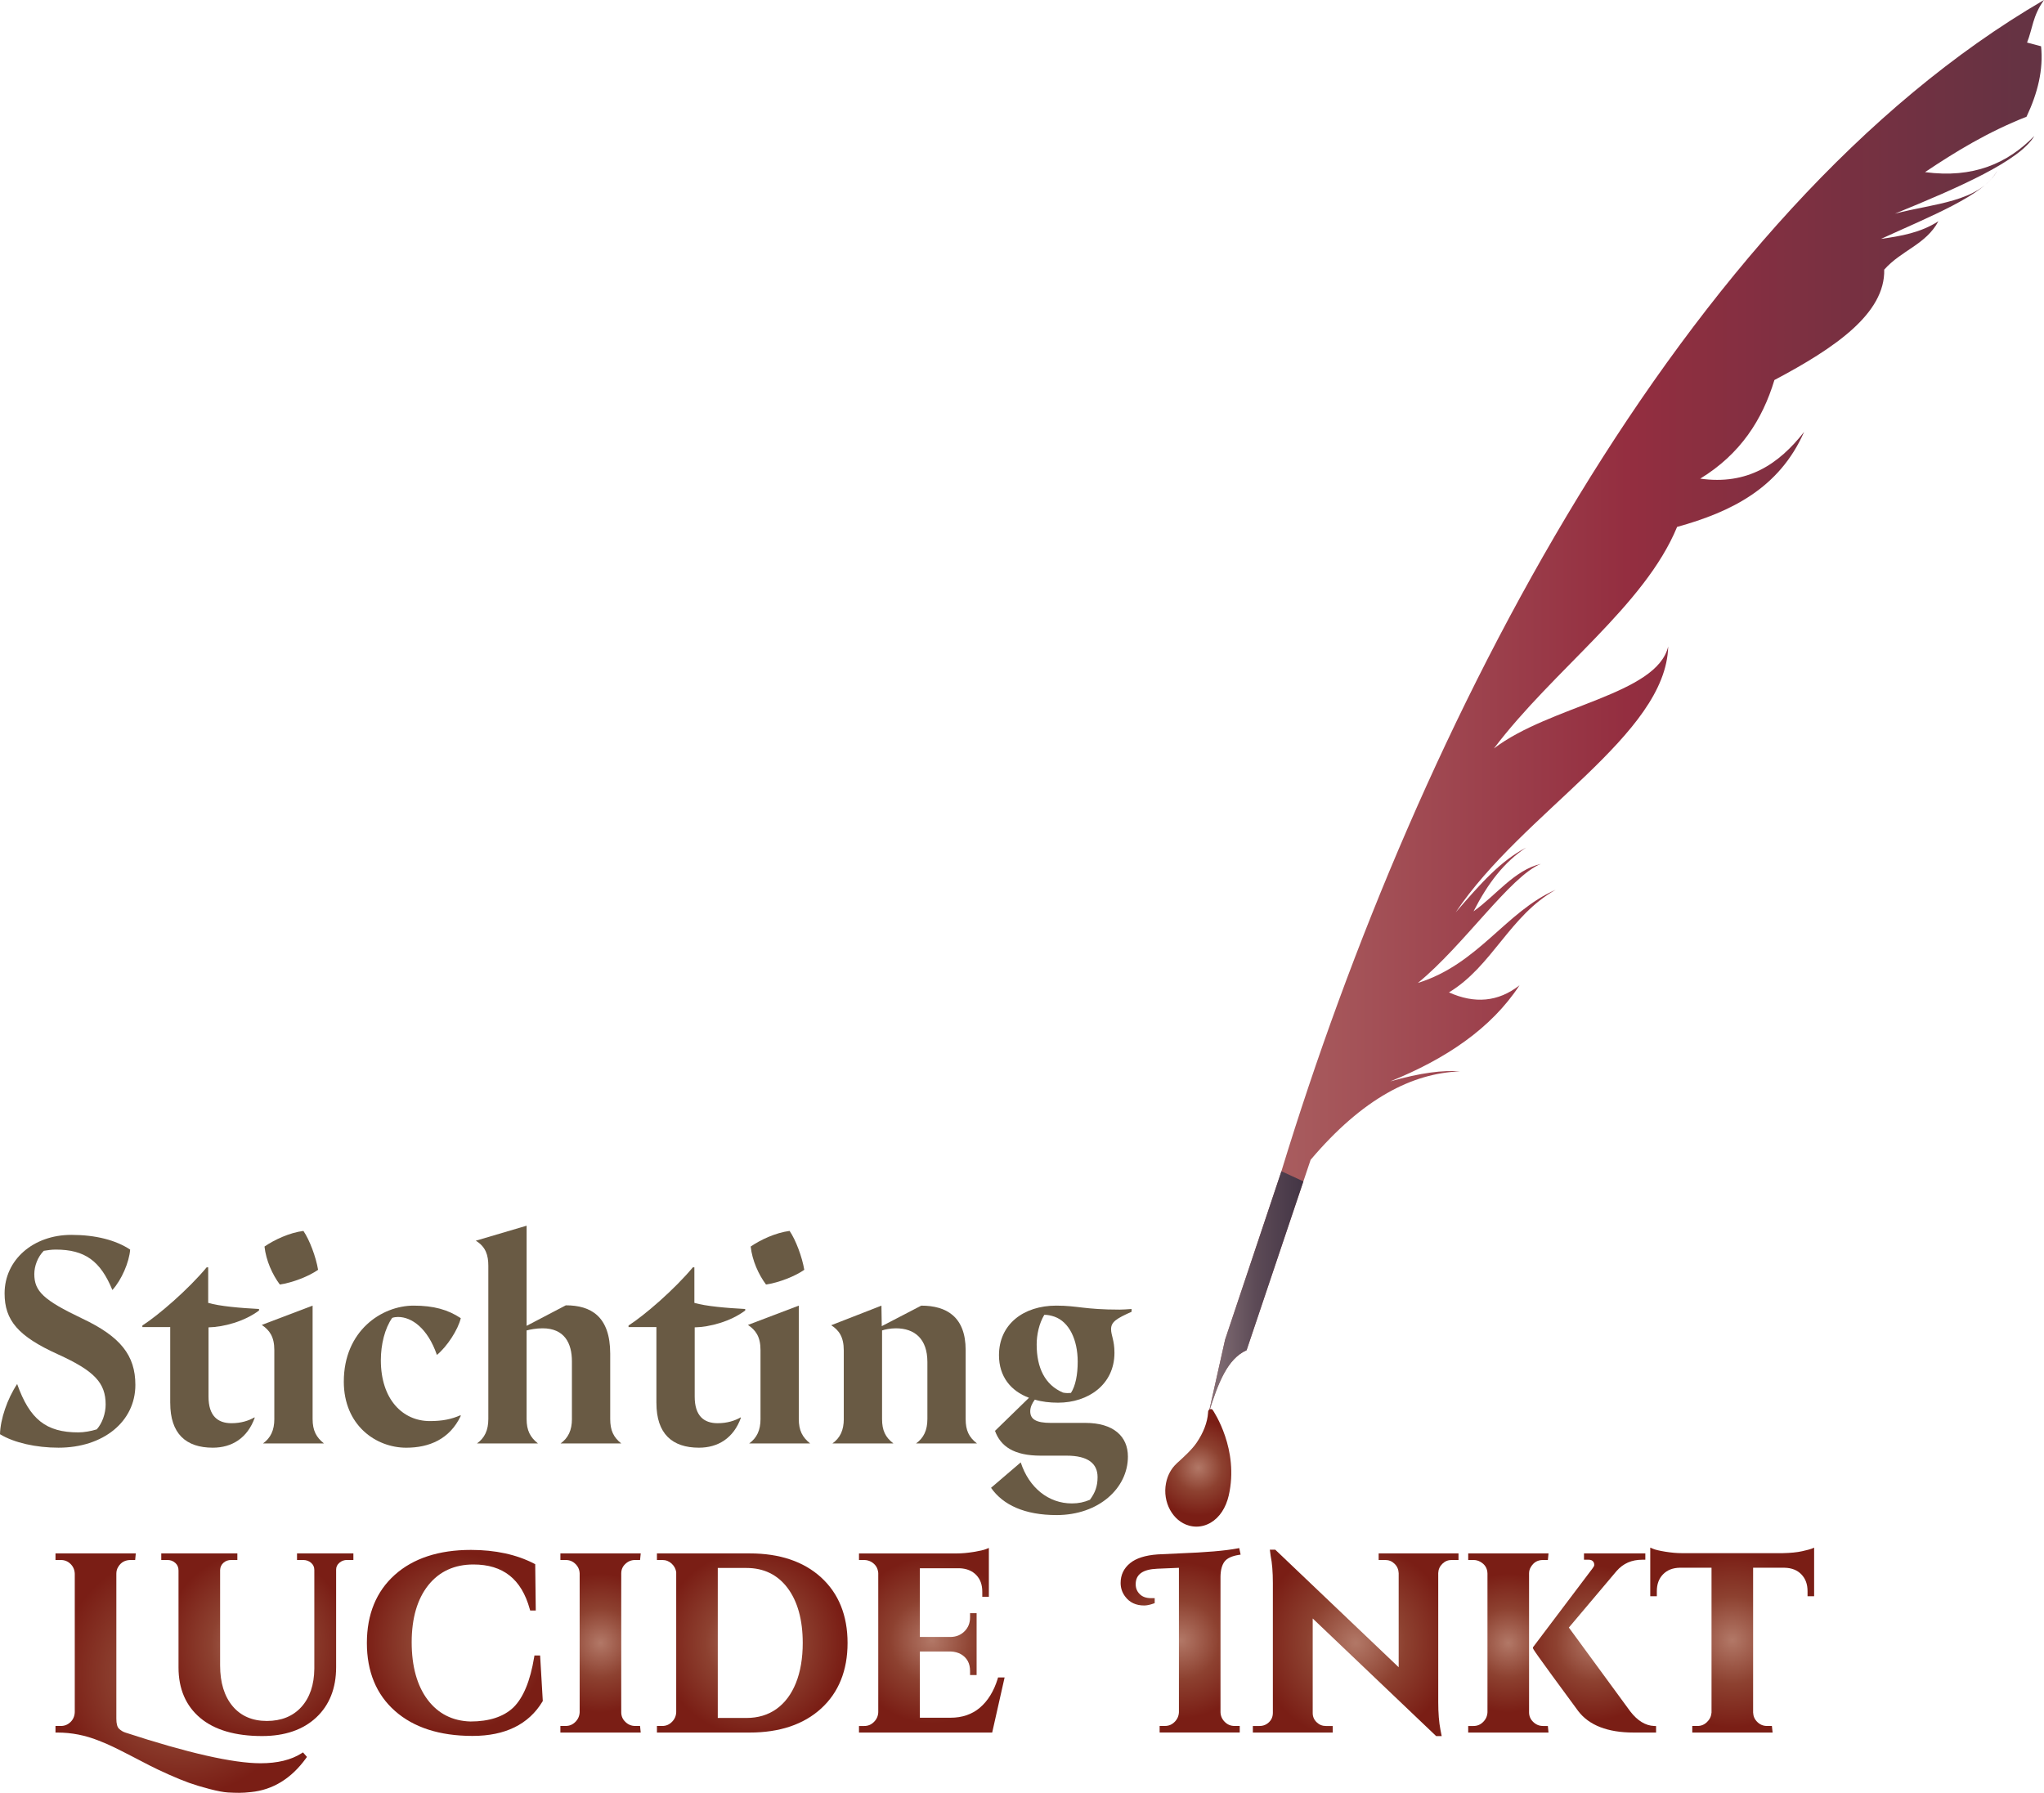 <?xml version="1.0" encoding="UTF-8"?><svg id="Layer_1" xmlns="http://www.w3.org/2000/svg" xmlns:xlink="http://www.w3.org/1999/xlink" viewBox="0 0 147.818 129.652"><defs><style>.cls-1{fill:#695a44;}.cls-2{fill:url(#linear-gradient);}.cls-3{fill:url(#Earthtone_19_Radial-3);}.cls-4{fill:url(#Earthtone_19_Radial-4);}.cls-5{fill:url(#Earthtone_19_Radial-5);}.cls-6{fill:url(#Earthtone_19_Radial-6);}.cls-7{fill:url(#Earthtone_19_Radial-7);}.cls-8{fill:url(#Earthtone_19_Radial-8);}.cls-9{fill:url(#Earthtone_19_Radial-9);}.cls-10{fill:url(#Earthtone_19_Radial-2);}.cls-11{fill:url(#Earthtone_19_Radial-12);}.cls-12{fill:url(#Earthtone_19_Radial-11);}.cls-13{fill:url(#Earthtone_19_Radial-10);}.cls-14{fill:url(#Earthtone_19_Radial);}.cls-15{fill:url(#Autumn_Crimson);}</style><linearGradient id="Autumn_Crimson" x1="87.407" y1="51.099" x2="147.818" y2="51.099" gradientUnits="userSpaceOnUse"><stop offset="0" stop-color="#ad6766"/><stop offset=".014" stop-color="#ac6564"/><stop offset=".5" stop-color="#942e40"/><stop offset=".74" stop-color="#7a3041"/><stop offset="1" stop-color="#633343"/></linearGradient><linearGradient id="linear-gradient" x1="87.407" y1="93.45" x2="94.258" y2="93.45" gradientUnits="userSpaceOnUse"><stop offset="0" stop-color="#867278"/><stop offset=".5" stop-color="#5c4a56"/><stop offset="1" stop-color="#433545"/></linearGradient><radialGradient id="Earthtone_19_Radial" cx="86.658" cy="106.151" fx="86.658" fy="106.151" r="3.449" gradientUnits="userSpaceOnUse"><stop offset="0" stop-color="#b27867"/><stop offset=".5" stop-color="#8d4130"/><stop offset="1" stop-color="#7a1e15"/></radialGradient><radialGradient id="Earthtone_19_Radial-2" cx="13.105" cy="120.996" fx="13.105" fy="120.996" r="8.878" xlink:href="#Earthtone_19_Radial"/><radialGradient id="Earthtone_19_Radial-3" cx="18.61" cy="118.944" fx="18.61" fy="118.944" r="6.779" xlink:href="#Earthtone_19_Radial"/><radialGradient id="Earthtone_19_Radial-4" cx="32.89" cy="118.811" fx="32.89" fy="118.811" r="6.546" xlink:href="#Earthtone_19_Radial"/><radialGradient id="Earthtone_19_Radial-5" cx="43.431" cy="118.817" fx="43.431" fy="118.817" r="5.02" xlink:href="#Earthtone_19_Radial"/><radialGradient id="Earthtone_19_Radial-6" cx="54.401" cy="118.817" fx="54.401" fy="118.817" r="6.689" xlink:href="#Earthtone_19_Radial"/><radialGradient id="Earthtone_19_Radial-7" cx="67.387" cy="118.619" fx="67.387" fy="118.619" r="6.012" xlink:href="#Earthtone_19_Radial"/><radialGradient id="Earthtone_19_Radial-8" cx="85.38" cy="118.624" fx="85.38" fy="118.624" r="5.627" xlink:href="#Earthtone_19_Radial"/><radialGradient id="Earthtone_19_Radial-9" cx="98.042" cy="118.808" fx="98.042" fy="118.808" r="7.097" xlink:href="#Earthtone_19_Radial"/><radialGradient id="Earthtone_19_Radial-10" cx="109.082" cy="118.817" fx="109.082" fy="118.817" r="5.02" xlink:href="#Earthtone_19_Radial"/><radialGradient id="Earthtone_19_Radial-11" cx="115.313" cy="118.817" fx="115.313" fy="118.817" r="5.558" xlink:href="#Earthtone_19_Radial"/><radialGradient id="Earthtone_19_Radial-12" cx="125.269" cy="118.607" fx="125.269" fy="118.607" r="6.318" xlink:href="#Earthtone_19_Radial"/></defs><path class="cls-15" d="M92.669,84.702C102.592,52.224,121.675,15.211,147.818,0c-.828,1.161-.817,2.05-1.225,3.077.338.09.675.179,1.013.269.177,1.684-.241,3.381-1.051,5.094-2.807,1.11-5.129,2.525-7.341,4.008,3.476.466,5.972-.629,7.906-2.618-1.044,1.79-5.372,3.697-10.082,5.622,2.746-.733,6.092-.814,7.394-3.101-.883,1.748-4.9,3.32-8.398,4.924,1.441-.201,2.874-.45,4.147-1.276-.905,1.693-2.677,2.097-3.918,3.501.071,3.165-3.527,5.648-7.941,7.983-.867,2.865-2.452,5.348-5.363,7.131,3.403.483,5.683-1.04,7.511-3.381-1.792,4.072-5.264,5.785-9.186,6.873-2.348,5.699-8.928,10.312-13.245,16.019,4.074-3.103,11.773-3.893,12.602-7.376-.157,6.425-10.523,11.978-15.37,19.233,1.867-2.156,3.24-3.704,5.094-4.688-1.596,1.064-2.748,2.556-3.803,4.613,1.624-1.145,2.944-2.98,4.871-3.434-2.214.894-5.597,5.922-8.895,8.612,4.386-1.366,6.348-5.154,9.965-6.738-3.324,1.863-4.586,5.531-7.716,7.42,1.849.834,3.558.697,5.103-.514-2.05,3.125-5.326,5.324-9.349,6.95,2.214-.629,3.827-.823,5.048-.724-3.452.132-7.03,1.938-10.806,6.394l-4.635,13.774c-1.373.609-2.059,2.348-2.741,4.551l1.19-5.319,4.072-12.177Z"/><path class="cls-2" d="M94.258,85.435l-4.107,12.212c-1.375.609-2.061,2.348-2.743,4.551l1.19-5.319,4.072-12.177,1.589.733Z"/><path class="cls-14" d="M87.697,101.96c-.045-.065-.126-.073-.199-.051-.074.021-.128.11-.131.187l-.003.076c-.046.689-.334,1.44-.833,2.172-.317.466-.904,1.01-1.431,1.484-.008.007-.015.017-.022.025-.386.361-.646.847-.755,1.41-.264,1.365.483,2.741,1.665,3.066.177.049.355.074.535.074.361,0,.717-.1,1.042-.292.629-.373,1.088-1.067,1.293-1.952.772-3.33-1.083-6.085-1.161-6.2Z"/><path class="cls-1" d="M0,103.722c.023-1.085.532-2.569,1.24-3.633.908,2.547,2.082,3.499,4.429,3.499.399,0,.908-.088,1.329-.22.399-.444.642-1.152.642-1.795,0-1.573-.819-2.436-3.455-3.633-2.879-1.305-3.853-2.457-3.853-4.405,0-2.414,2.059-4.231,4.828-4.231,1.75,0,3.211.376,4.252,1.064-.067.908-.62,2.192-1.285,2.923-.864-2.105-1.993-2.923-4.096-2.923-.311,0-.576.043-.864.088-.443.442-.686,1.107-.686,1.683,0,1.24.664,1.881,3.454,3.21,2.769,1.307,3.854,2.658,3.854,4.806,0,2.658-2.325,4.539-5.558,4.539-1.617,0-3.212-.354-4.23-.973Z"/><path class="cls-1" d="M12.31,101.463v-5.492h-2.015v-.112c1.173-.753,3.321-2.612,4.65-4.207h.111v2.569c.82.244,2.37.375,3.676.442v.11c-1.062.798-2.568,1.197-3.653,1.219v5.005c0,1.396.663,1.926,1.66,1.926.687,0,1.24-.177,1.661-.421l.023.022c-.532,1.484-1.661,2.17-3.034,2.17-1.949,0-3.078-1.018-3.078-3.232Z"/><path class="cls-1" d="M19.838,102.615v-4.983c0-.975-.354-1.441-.907-1.816l3.676-1.396v8.195c0,.841.265,1.327.819,1.771h-4.406c.553-.399.819-.953.819-1.771ZM19.129,90.146c.709-.486,1.794-.997,2.813-1.129.442.643.908,1.883,1.062,2.813-.664.466-1.838.93-2.768,1.063-.532-.71-.997-1.728-1.108-2.747Z"/><path class="cls-1" d="M24.864,99.912c0-3.676,2.746-5.492,5.049-5.492,1.44,0,2.481.289,3.41.908-.2.841-.997,2.06-1.727,2.658-.664-1.926-1.816-2.746-2.813-2.746-.155,0-.288.022-.421.067-.532.753-.82,1.926-.82,3.057,0,2.856,1.595,4.405,3.543,4.405.908,0,1.55-.132,2.214-.421l.023.045c-.797,1.683-2.281,2.302-3.942,2.302-2.192,0-4.517-1.616-4.517-4.782Z"/><path class="cls-1" d="M41.36,102.615v-4.163c0-1.307-.531-2.392-2.126-2.392-.442,0-.907.088-1.151.155v6.4c0,.841.265,1.327.819,1.771h-4.406c.553-.399.819-.953.819-1.771v-11.073c0-.753-.177-1.374-.907-1.817l3.676-1.085v7.242l2.834-1.484c1.815,0,3.211.798,3.211,3.499v4.718c0,.841.244,1.327.797,1.771h-4.384c.553-.399.819-.953.819-1.771Z"/><path class="cls-1" d="M47.47,101.463v-5.492h-2.015v-.112c1.173-.753,3.321-2.612,4.65-4.207h.111v2.569c.82.244,2.37.375,3.676.442v.11c-1.062.798-2.568,1.197-3.653,1.219v5.005c0,1.396.663,1.926,1.66,1.926.687,0,1.24-.177,1.661-.421l.023.022c-.532,1.484-1.661,2.17-3.034,2.17-1.949,0-3.078-1.018-3.078-3.232Z"/><path class="cls-1" d="M54.998,102.615v-4.983c0-.975-.354-1.441-.907-1.816l3.676-1.396v8.195c0,.841.265,1.327.819,1.771h-4.406c.553-.399.819-.953.819-1.771ZM54.289,90.146c.709-.486,1.794-.997,2.813-1.129.442.643.908,1.883,1.062,2.813-.664.466-1.838.93-2.768,1.063-.532-.71-.997-1.728-1.108-2.747Z"/><path class="cls-1" d="M61.02,102.615v-4.961c0-.975-.355-1.462-.908-1.816l3.632-1.417.023,1.484,2.856-1.484c1.816,0,3.211.798,3.211,3.212v4.983c0,.841.244,1.327.82,1.771h-4.407c.554-.399.82-.953.82-1.771v-4.12c0-1.661-.908-2.436-2.281-2.436-.376,0-.819.088-.997.155v6.4c0,.841.244,1.327.82,1.771h-4.407c.554-.399.82-.953.82-1.771Z"/><path class="cls-1" d="M80.351,96.126c0,.442.244.796.244,1.704,0,2.304-1.905,3.609-4.075,3.609-.598,0-1.173-.065-1.684-.22-.199.265-.331.552-.331.841,0,.576.421.841,1.483.841h2.502c2.037,0,3.078.975,3.078,2.436,0,2.282-2.104,4.23-5.16,4.23-2.303,0-3.875-.731-4.738-1.972l2.147-1.838c.598,1.838,2.015,2.968,3.698,2.968.486,0,.885-.088,1.306-.265.376-.509.553-.975.553-1.639,0-.975-.686-1.551-2.236-1.551h-1.882c-1.949,0-2.901-.686-3.3-1.793l2.458-2.392c-1.306-.487-2.17-1.527-2.17-3.078,0-2.237,1.772-3.587,4.142-3.587,1.55,0,2.037.289,4.584.289.288,0,.509-.024.863-.045v.201c-1.085.485-1.483.729-1.483,1.262ZM77.937,98.473c0-1.594-.62-2.88-1.684-3.255-.265-.088-.486-.134-.73-.134-.376.621-.553,1.439-.553,2.148,0,1.683.598,2.923,1.904,3.477.178.043.399.043.576.022.332-.509.487-1.329.487-2.259Z"/><path class="cls-10" d="M21.804,126.796c-.744.477-1.739.719-2.958.719-1.989,0-5.278-.747-9.777-2.219-.17-.053-.327-.147-.466-.283-.124-.117-.189-.365-.189-.716v-10.49c0-.191.045-.354.141-.502.201-.33.496-.49.904-.49h.316l.045-.476h-5.807v.476h.383c.276,0,.506.093.702.283.197.192.298.426.309.709v10.015c-.011.285-.115.526-.308.713-.199.191-.428.284-.703.284h-.383v.475h.147c1.014,0,2.017.197,2.986.587.349.132.71.289,1.075.465.371.182.808.399,1.307.659l1.293.67c.366.189.832.408,1.383.655.542.242,1.038.444,1.474.602.437.155.934.305,1.477.445.555.145 1.0.229,1.323.25.311.018.584.026.821.026.246,0,.535-.018.857-.055,1.578-.159,2.915-.981,3.974-2.446l.069-.096-.288-.328-.106.068Z"/><path class="cls-3" d="M21.482,112.815h.437c.231,0,.421.068.582.207.155.136.23.304.23.513v7.142c-.011,1.164-.327,2.096-.939,2.77-.608.67-1.447,1.009-2.496,1.009-1.047,0-1.879-.36-2.473-1.069-.601-.716-.905-1.706-.905-2.944v-6.903c.009-.212.087-.382.241-.52.153-.138.339-.206.569-.206h.437v-.476h-5.503v.476h.437c.23,0,.419.07.579.215.157.141.232.319.232.542v7.017c0,1.546.529,2.774,1.571,3.649,1.035.87,2.54,1.31,4.472,1.31,1.646,0,2.964-.452,3.917-1.344.954-.892,1.438-2.115,1.438-3.633v-7.055c0-.197.075-.359.23-.494.161-.14.345-.208.564-.208h.454v-.476h-4.076v.476Z"/><path class="cls-4" d="M38.65,119.718l-.02.123c-.281,1.719-.789,2.945-1.51,3.645-.705.668-1.748,1.008-3.096,1.008-1.297-.036-2.338-.564-3.096-1.569-.766-1.017-1.155-2.417-1.155-4.161,0-1.742.406-3.132,1.206-4.133.793-.989,1.89-1.491,3.259-1.491,2.14,0,3.472,1.054,4.072,3.22l.03.108h.406l-.04-3.348-.078-.041c-1.27-.659-2.807-.993-4.57-.993-2.318,0-4.17.606-5.506,1.802-1.34,1.199-2.02,2.858-2.02,4.929,0,2.073.686,3.73,2.039,4.922,1.348,1.19,3.224,1.795,5.577,1.799h.03c2.356,0,4.056-.836,5.052-2.485l.024-.039-.193-3.295h-.409Z"/><path class="cls-5" d="M45.225,113.099c.203-.191.435-.284.712-.284h.351l.048-.476h-5.809v.476h.382c.276,0,.506.092.702.283.197.192.298.42.309.691v10.032c-.011.273-.116.51-.311.705-.197.197-.426.292-.701.292h-.382v.475h5.809l-.048-.475h-.351c-.276,0-.508-.097-.711-.294-.2-.193-.298-.421-.298-.697v-10.038c0-.276.097-.502.297-.69Z"/><path class="cls-6" d="M59.383,114.077c-1.263-1.153-3-1.738-5.163-1.738h-6.712v.476h.382c.267,0,.489.085.679.259.192.177.301.387.333.624v10.124c-.01.273-.114.51-.311.704-.197.198-.426.293-.701.293h-.382v.475h6.712c2.162,0,3.899-.584,5.163-1.738,1.268-1.157,1.911-2.753,1.911-4.74,0-1.986-.643-3.58-1.911-4.738v-.001ZM58.052,118.816c0,1.109-.167,2.086-.496,2.901-.324.808-.797,1.437-1.404,1.872-.604.431-1.333.65-2.167.65h-2.077v-10.847h2.077c1.246,0,2.245.485,2.967,1.443.729.97,1.1,2.309,1.1,3.981Z"/><path class="cls-7" d="M72.148,121.414c-.278.895-.711,1.596-1.285,2.083-.567.481-1.279.725-2.119.725h-2.22v-4.788h2.249c.272.011.511.077.727.197.44.264.653.659.653,1.212v.292h.474v-4.472h-.474v.309c0,.398-.129.723-.392.991-.266.27-.594.407-.999.418h-2.239v-4.968h2.884c.499.021.901.185,1.193.488.294.305.437.701.437,1.209v.364h.476v-3.53l-.201.081c-.171.069-.479.139-.911.209s-.839.106-1.206.106h-7.074v.476h.382c.169,0,.331.041.49.125.319.182.489.451.521.812v10.069c-.01.273-.114.51-.311.704-.197.198-.426.293-.701.293h-.382v.475h9.633l.898-3.984h-.473l-.032.103Z"/><path class="cls-8" d="M88.563,112.921c.185-.234.522-.391,1.004-.47l.152-.024-.1-.473-.141.026c-.863.167-2.285.286-4.227.359-.861.037-1.369.061-1.524.072-.896.062-1.573.277-2.01.64-.449.369-.676.849-.676,1.425,0,.369.114.703.337.993.316.422.775.636,1.365.636.186,0,.41-.045.663-.134l.099-.035v-.361h-.255c-.361,0-.632-.096-.827-.292-.197-.194-.292-.429-.292-.718,0-.709.511-1.075,1.56-1.118l1.566-.066v10.439c-.011.273-.115.51-.312.705-.194.197-.423.292-.701.292h-.382v.475h5.793v-.475h-.382c-.275,0-.504-.096-.701-.293-.196-.194-.299-.431-.308-.698v-9.818c.009-.481.112-.847.301-1.088Z"/><path class="cls-9" d="M99.703,112.815h.472c.266,0,.487.09.675.273.19.186.288.411.299.682v6.801l-8.884-8.462-.043-.04h-.39l.06.448c.105.513.159,1.173.159,1.96v9.386c0,.276-.092.499-.28.682-.191.185-.418.275-.693.275h-.474v.475h5.775v-.475h-.492c-.262,0-.483-.09-.674-.275-.189-.184-.281-.402-.281-.664v-6.836l8.885,8.464.043.04h.4l-.089-.448c-.107-.548-.161-1.225-.161-2.016v-9.327c.011-.265.109-.483.3-.67.19-.184.411-.274.674-.274h.492v-.476h-5.775v.476Z"/><path class="cls-13" d="M111.589,124.819c-.276,0-.508-.097-.712-.294-.2-.193-.298-.421-.298-.697v-10.038c0-.179.045-.337.14-.484.201-.33.485-.49.87-.49h.351l.046-.476h-5.808v.476h.382c.178,0,.343.043.489.127.341.191.511.469.522.848v10.032c-.011.273-.115.51-.311.704-.197.198-.426.293-.701.293h-.382v.475h5.808l-.046-.475h-.351Z"/><path class="cls-12" d="M117.892,123.757l-4.435-6.055,3.45-4.089c.482-.55,1.091-.817,1.86-.817h.22v-.458h-4.436v.458h.329c.245,0,.331.11.375.193.025.047.038.109.038.183,0,.061-.039.143-.115.238l-4.287,5.679-.03.039v.05c0,.075,0,.121,3.267,4.556.785,1.035,2.133,1.56,4.007,1.56h1.629v-.469l-.141-.006c-.627-.023-1.21-.382-1.732-1.062Z"/><path class="cls-11" d="M130.99,112.007c-.072.031-.296.089-.661.173-.362.082-.84.129-1.416.141h-7.287c-.364,0-.756-.035-1.198-.106-.427-.07-.723-.14-.88-.208l-.205-.087v3.517h.476v-.364c0-.508.146-.908.446-1.218.303-.312.701-.469,1.215-.48h2.294v10.474c-.022.27-.129.495-.327.686-.193.189-.423.284-.683.284h-.382v.475h5.81l-.052-.475h-.347c-.277,0-.506-.093-.703-.284-.197-.19-.297-.416-.308-.69v-10.469h2.272c.512.01.921.171,1.218.48.3.311.446.71.446,1.218v.364h.476v-3.516l-.205.086Z"/></svg>